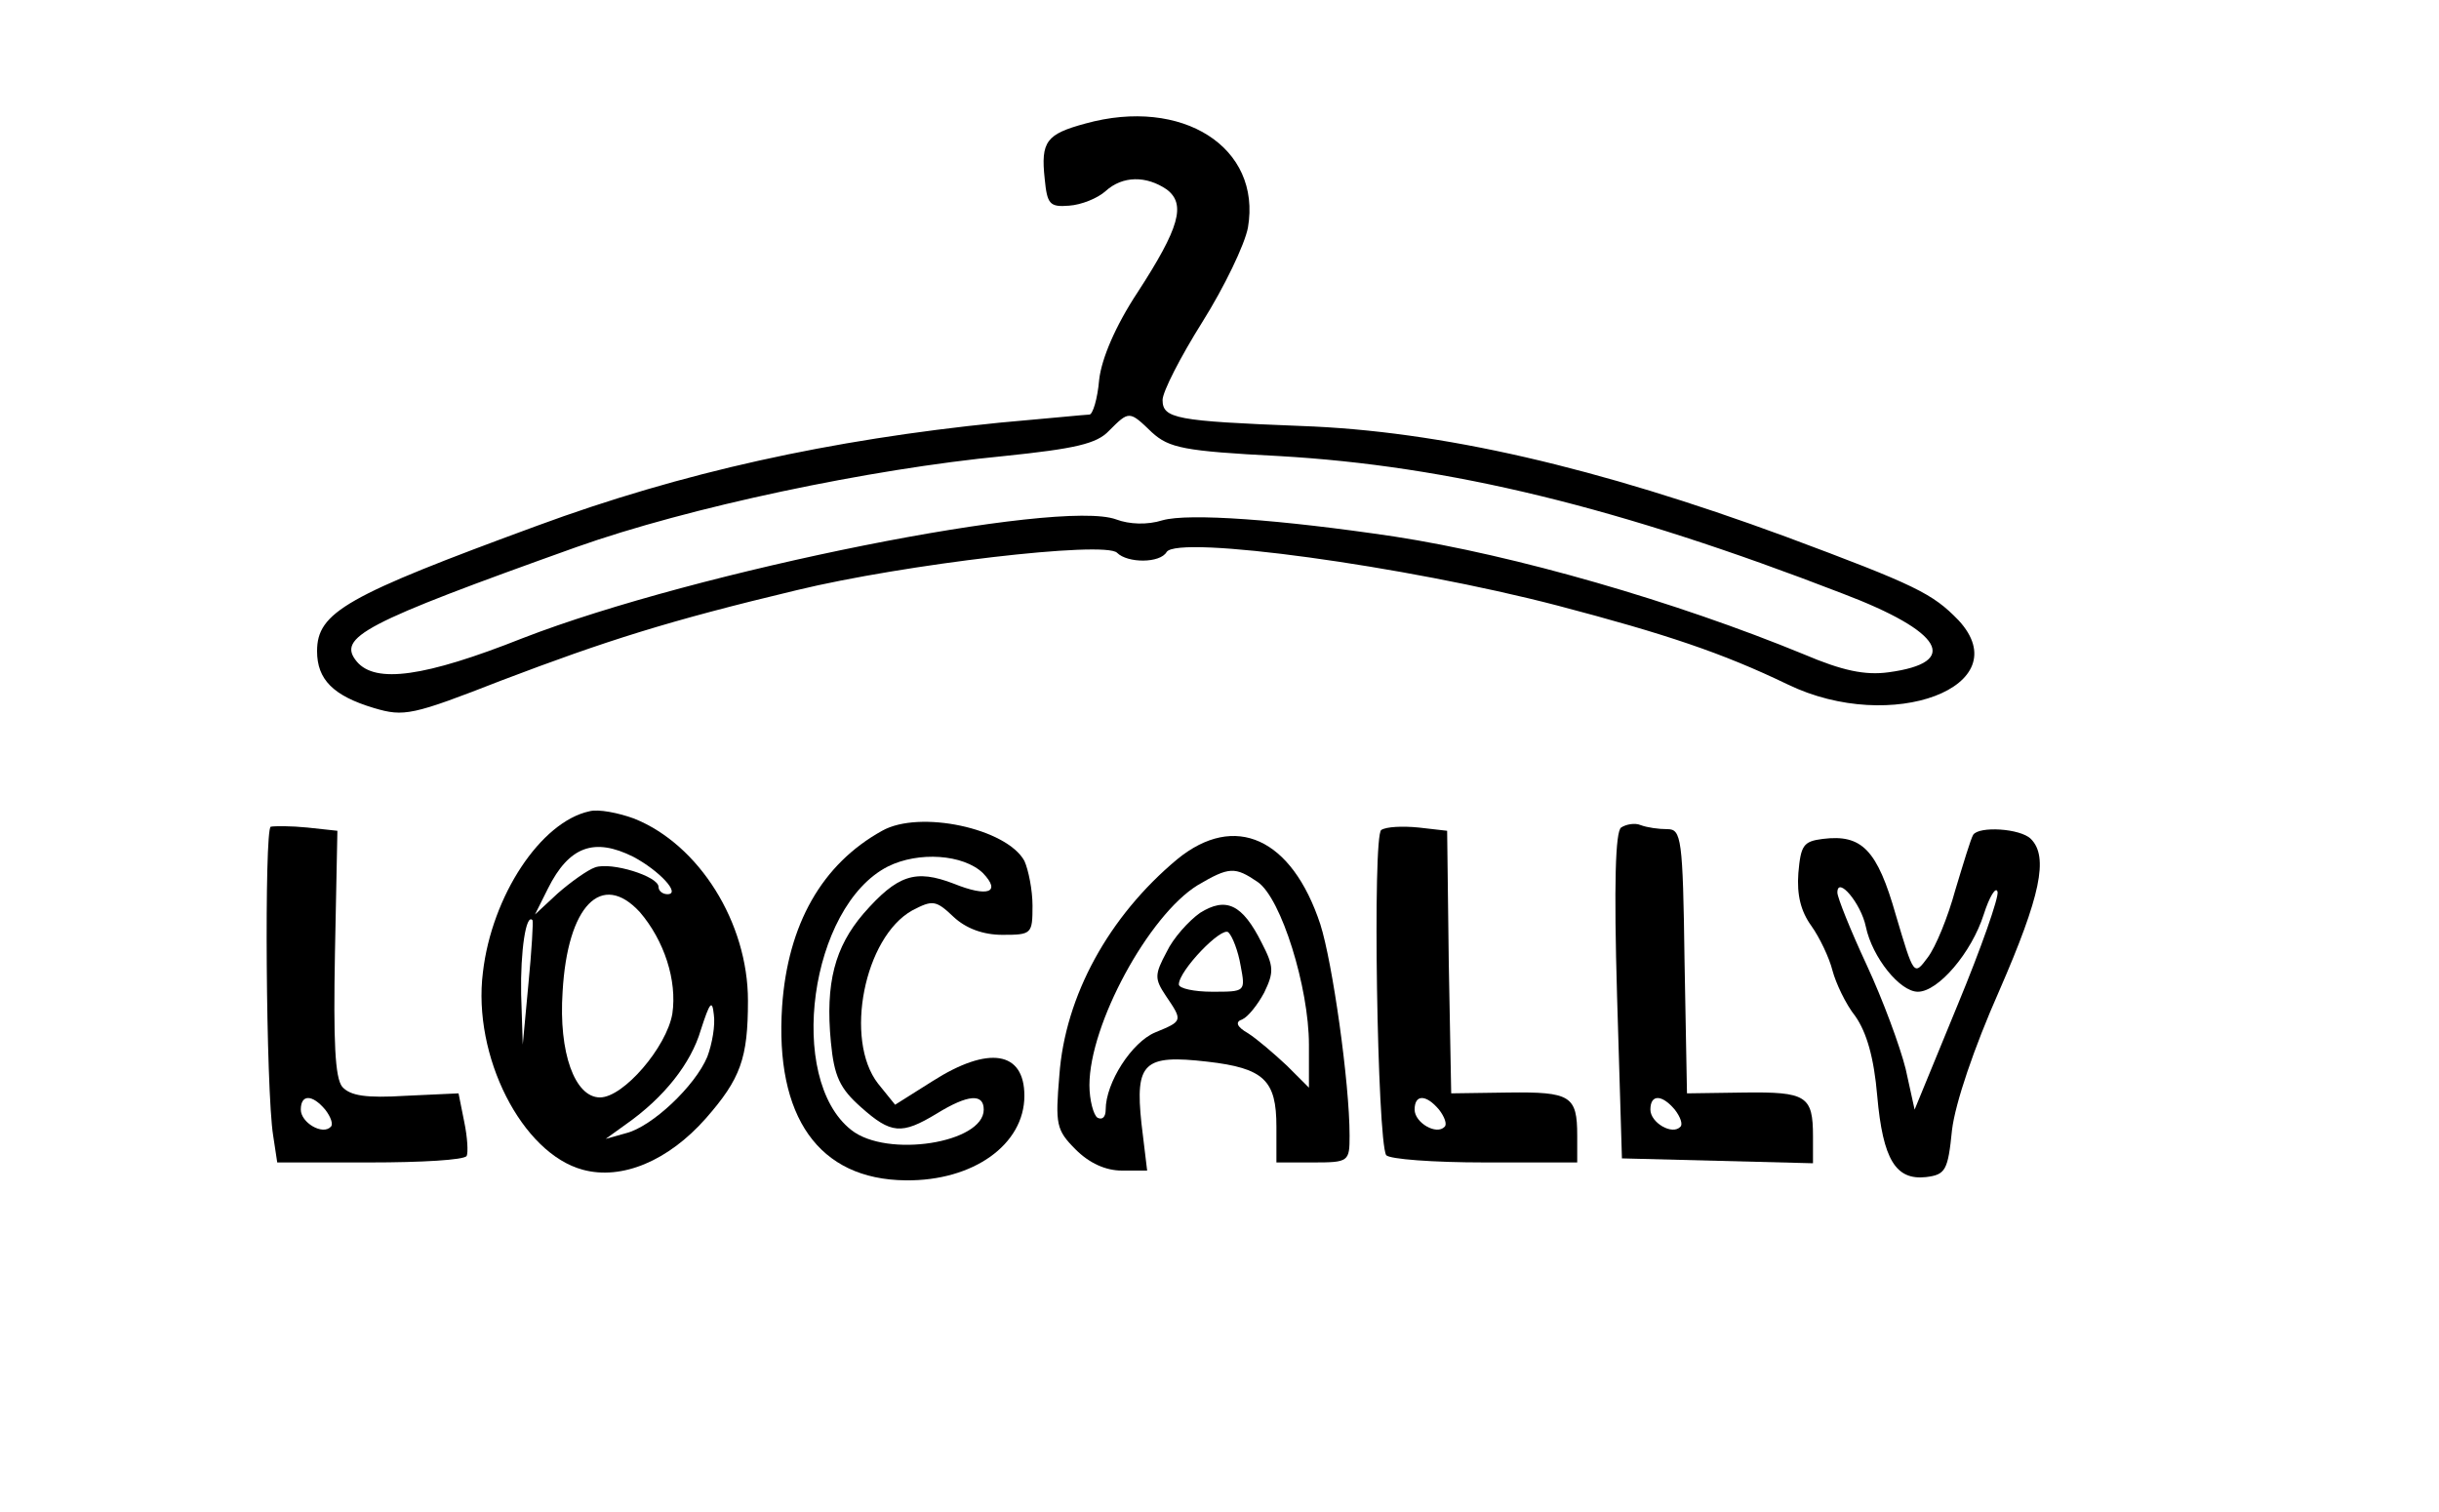 <?xml version="1.0" standalone="no"?>
<!DOCTYPE svg PUBLIC "-//W3C//DTD SVG 20010904//EN"
 "http://www.w3.org/TR/2001/REC-SVG-20010904/DTD/svg10.dtd">
<svg version="1.0" xmlns="http://www.w3.org/2000/svg"
 width="300pt" height="186pt" viewBox="0 0 300 186"
 preserveAspectRatio="xMidYMid meet">
<g transform="translate(0,186) scale(0.1,-0.1)"
fill="#000000" stroke="none">
<path d="M1335 1708 c-48 -13 -55 -22 -50 -68 3 -31 6 -35 30 -33 15 1 35 9
45 18 21 19 50 19 75 2 24 -18 16 -47 -36 -127 -27 -41 -44 -81 -47 -107 -2
-24 -8 -43 -12 -43 -4 0 -54 -5 -111 -10 -208 -21 -390 -61 -569 -127 -234
-86 -270 -106 -270 -154 0 -35 20 -55 70 -70 37 -11 47 -9 157 34 129 49 204
73 363 111 132 32 379 61 394 46 13 -13 53 -13 61 1 14 21 293 -17 481 -66
133 -35 202 -58 283 -97 128 -62 285 -2 210 79 -32 33 -52 43 -213 103 -231
85 -424 130 -596 136 -153 6 -170 9 -170 32 0 10 22 53 49 96 27 43 52 95 56
116 17 99 -81 161 -200 128z m82 -380 c21 -19 39 -23 156 -29 210 -12 419 -63
693 -169 124 -47 146 -85 57 -97 -29 -4 -57 2 -104 22 -158 65 -355 122 -504
145 -141 21 -253 29 -285 20 -19 -6 -41 -5 -57 1 -70 26 -516 -63 -730 -146
-121 -48 -181 -56 -204 -29 -25 30 7 47 270 141 138 49 360 96 526 112 87 9
114 15 129 31 25 25 25 25 53 -2z"/>
<path d="M725 862 c-60 -13 -120 -104 -131 -198 -13 -103 48 -223 123 -243 48
-13 105 11 151 63 43 49 52 74 52 145 0 96 -60 192 -140 224 -19 7 -44 12 -55
9z m54 -56 c32 -17 59 -46 42 -46 -6 0 -11 4 -11 9 0 13 -58 31 -78 24 -9 -3
-30 -18 -46 -32 l-28 -26 16 32 c26 52 57 63 105 39z m8 -68 c30 -35 46 -84
40 -125 -7 -41 -60 -103 -89 -103 -31 0 -51 55 -46 130 6 106 48 149 95 98z
m-137 -88 l-7 -75 -2 62 c-1 53 6 100 14 91 1 -2 -1 -37 -5 -78z m220 -90
c-15 -36 -68 -86 -100 -94 l-25 -7 25 18 c47 33 80 75 92 116 11 34 14 38 16
19 2 -13 -2 -36 -8 -52z"/>
<path d="M333 843 c-8 -3 -6 -325 3 -380 l5 -33 114 0 c63 0 116 3 119 8 2 4
1 23 -3 42 l-7 35 -65 -3 c-49 -3 -68 0 -78 11 -9 11 -11 56 -9 165 l3 150
-37 4 c-20 2 -40 2 -45 1z m67 -348 c7 -9 10 -18 7 -21 -10 -11 -37 5 -37 21
0 19 14 19 30 0z"/>
<path d="M1085 838 c-74 -41 -116 -115 -123 -216 -9 -136 45 -213 152 -214 83
-1 146 44 146 104 0 55 -44 62 -113 18 l-46 -29 -21 26 c-42 54 -17 180 42
213 25 13 29 13 51 -8 15 -14 36 -22 60 -22 36 0 37 1 37 36 0 19 -5 44 -10
55 -22 40 -129 63 -175 37z m124 -52 c23 -24 6 -30 -36 -13 -47 18 -69 11
-111 -37 -35 -41 -47 -85 -40 -158 4 -42 11 -57 37 -80 37 -33 50 -34 93 -8
39 24 58 25 58 5 0 -41 -119 -60 -163 -25 -80 63 -51 275 45 324 38 19 93 15
117 -8z"/>
<path d="M1699 839 c-11 -6 -5 -381 6 -400 4 -5 58 -9 121 -9 l114 0 0 33 c0
49 -8 54 -85 53 l-70 -1 -3 161 -2 162 -35 4 c-20 2 -40 1 -46 -3z m71 -344
c7 -9 10 -18 7 -21 -10 -11 -37 5 -37 21 0 19 14 19 30 0z"/>
<path d="M1994 842 c-7 -5 -9 -69 -5 -207 l6 -200 118 -3 117 -3 0 33 c0 50
-8 55 -85 54 l-70 -1 -3 163 c-2 151 -4 162 -21 162 -11 0 -25 2 -33 5 -7 3
-18 1 -24 -3z m66 -347 c7 -9 10 -18 7 -21 -10 -11 -37 5 -37 21 0 19 14 19
30 0z"/>
<path d="M2427 833 c-3 -5 -12 -35 -22 -68 -9 -33 -24 -70 -34 -83 -17 -23
-17 -22 -39 52 -23 81 -42 100 -90 94 -24 -3 -27 -8 -30 -42 -2 -27 3 -47 16
-65 10 -14 22 -39 26 -55 4 -15 16 -41 28 -56 14 -20 23 -51 27 -98 7 -79 23
-104 60 -100 24 3 27 8 32 58 4 33 27 101 58 171 51 117 61 165 39 187 -13 13
-64 16 -71 5z m-132 -113 c8 -38 42 -80 64 -80 25 0 66 48 81 95 7 22 15 35
17 28 2 -6 -20 -69 -49 -139 l-53 -129 -11 50 c-7 28 -28 85 -48 128 -20 43
-36 83 -36 89 0 21 29 -13 35 -42z"/>
<path d="M1448 803 c-84 -70 -138 -168 -145 -266 -5 -60 -4 -67 20 -91 17 -17
37 -26 57 -26 l31 0 -7 58 c-8 75 3 85 81 76 70 -8 85 -23 85 -80 l0 -44 45 0
c44 0 45 1 45 33 0 65 -21 213 -36 260 -35 106 -105 138 -176 80z m99 -28 c29
-20 63 -130 63 -200 l0 -53 -27 27 c-16 15 -37 33 -48 40 -14 8 -16 14 -7 17
7 3 19 18 27 33 12 25 12 32 -3 61 -24 48 -44 57 -76 37 -14 -10 -33 -31 -41
-48 -15 -28 -15 -33 -1 -54 21 -31 21 -31 -13 -45 -29 -12 -61 -62 -61 -95 0
-9 -4 -13 -10 -10 -5 3 -10 22 -10 40 0 75 73 209 133 246 39 23 46 23 74 4z
m-21 -103 c6 -32 6 -32 -35 -32 -22 0 -41 4 -41 9 0 17 53 72 61 64 5 -5 12
-23 15 -41z"/>
</g>
</svg>
